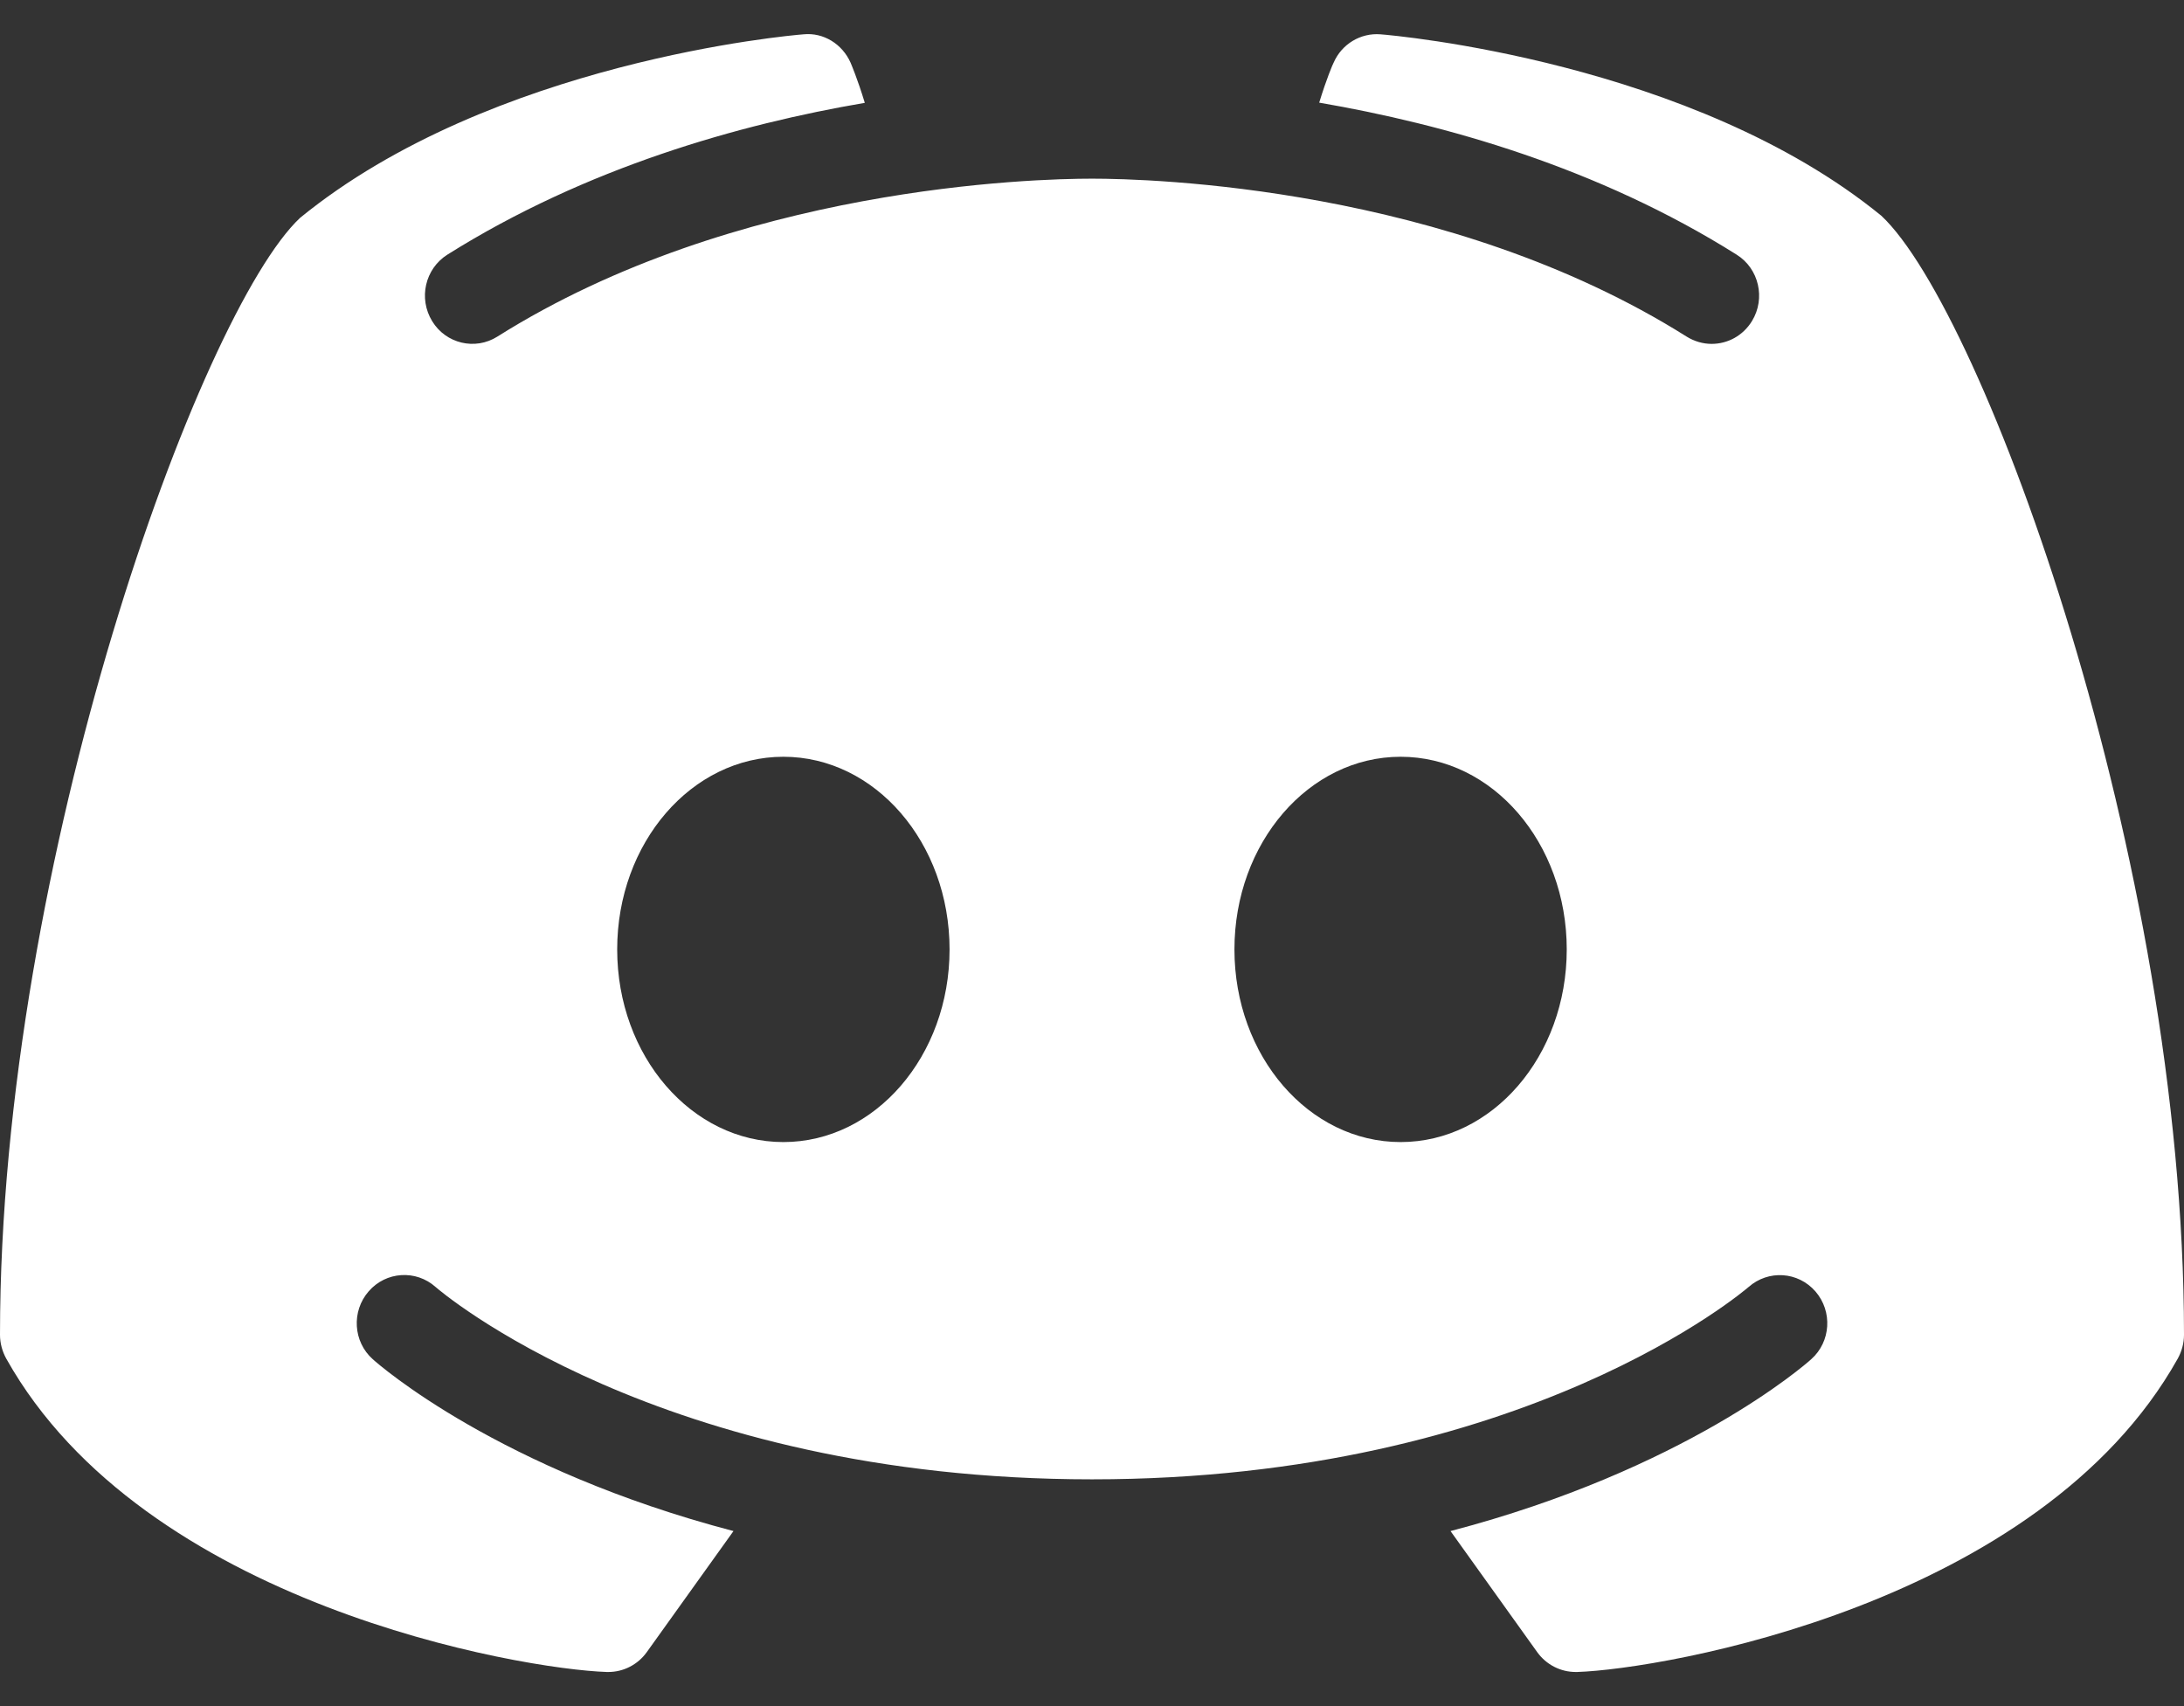 <svg  viewBox="0 0 32 25" fill="none" xmlns="http://www.w3.org/2000/svg">
<rect x="0" y="0" width="32" height="25" fill="#333333" stroke="none"/>
<path d="M27.565 3.161C24.796 0.901 20.416 0.517 20.228 0.503C19.938 0.479 19.66 0.644 19.541 0.917C19.53 0.934 19.435 1.157 19.329 1.504C21.16 1.819 23.41 2.45 25.446 3.732C25.772 3.936 25.872 4.372 25.671 4.703C25.538 4.921 25.312 5.039 25.079 5.039C24.954 5.039 24.826 5.003 24.712 4.932C21.212 2.729 16.842 2.618 16 2.618C15.158 2.618 10.785 2.729 7.288 4.932C6.962 5.138 6.533 5.036 6.332 4.706C6.128 4.372 6.228 3.939 6.554 3.732C8.59 2.453 10.84 1.819 12.671 1.507C12.565 1.157 12.47 0.936 12.462 0.917C12.34 0.644 12.065 0.473 11.772 0.503C11.584 0.517 7.204 0.901 4.397 3.192C2.932 4.568 0 12.608 0 19.559C0 19.683 0.033 19.802 0.092 19.909C2.114 23.516 7.633 24.459 8.891 24.5C8.897 24.5 8.905 24.5 8.913 24.5C9.136 24.5 9.345 24.392 9.476 24.21L10.747 22.435C7.315 21.536 5.562 20.008 5.462 19.917C5.174 19.661 5.147 19.214 5.402 18.922C5.655 18.63 6.095 18.602 6.383 18.859C6.424 18.897 9.652 21.677 16 21.677C22.359 21.677 25.587 18.886 25.62 18.859C25.908 18.605 26.345 18.63 26.601 18.925C26.853 19.217 26.826 19.661 26.538 19.917C26.438 20.008 24.685 21.536 21.253 22.435L22.524 24.21C22.655 24.392 22.864 24.5 23.087 24.5C23.095 24.5 23.103 24.5 23.109 24.5C24.367 24.459 29.886 23.516 31.908 19.909C31.967 19.802 32 19.683 32 19.559C32 12.608 29.068 4.568 27.565 3.161ZM11.478 16.735C10.133 16.735 9.043 15.473 9.043 13.912C9.043 12.351 10.133 11.089 11.478 11.089C12.823 11.089 13.913 12.351 13.913 13.912C13.913 15.473 12.823 16.735 11.478 16.735ZM20.522 16.735C19.177 16.735 18.087 15.473 18.087 13.912C18.087 12.351 19.177 11.089 20.522 11.089C21.867 11.089 22.956 12.351 22.956 13.912C22.956 15.473 21.867 16.735 20.522 16.735Z" fill="white"/>
</svg>
